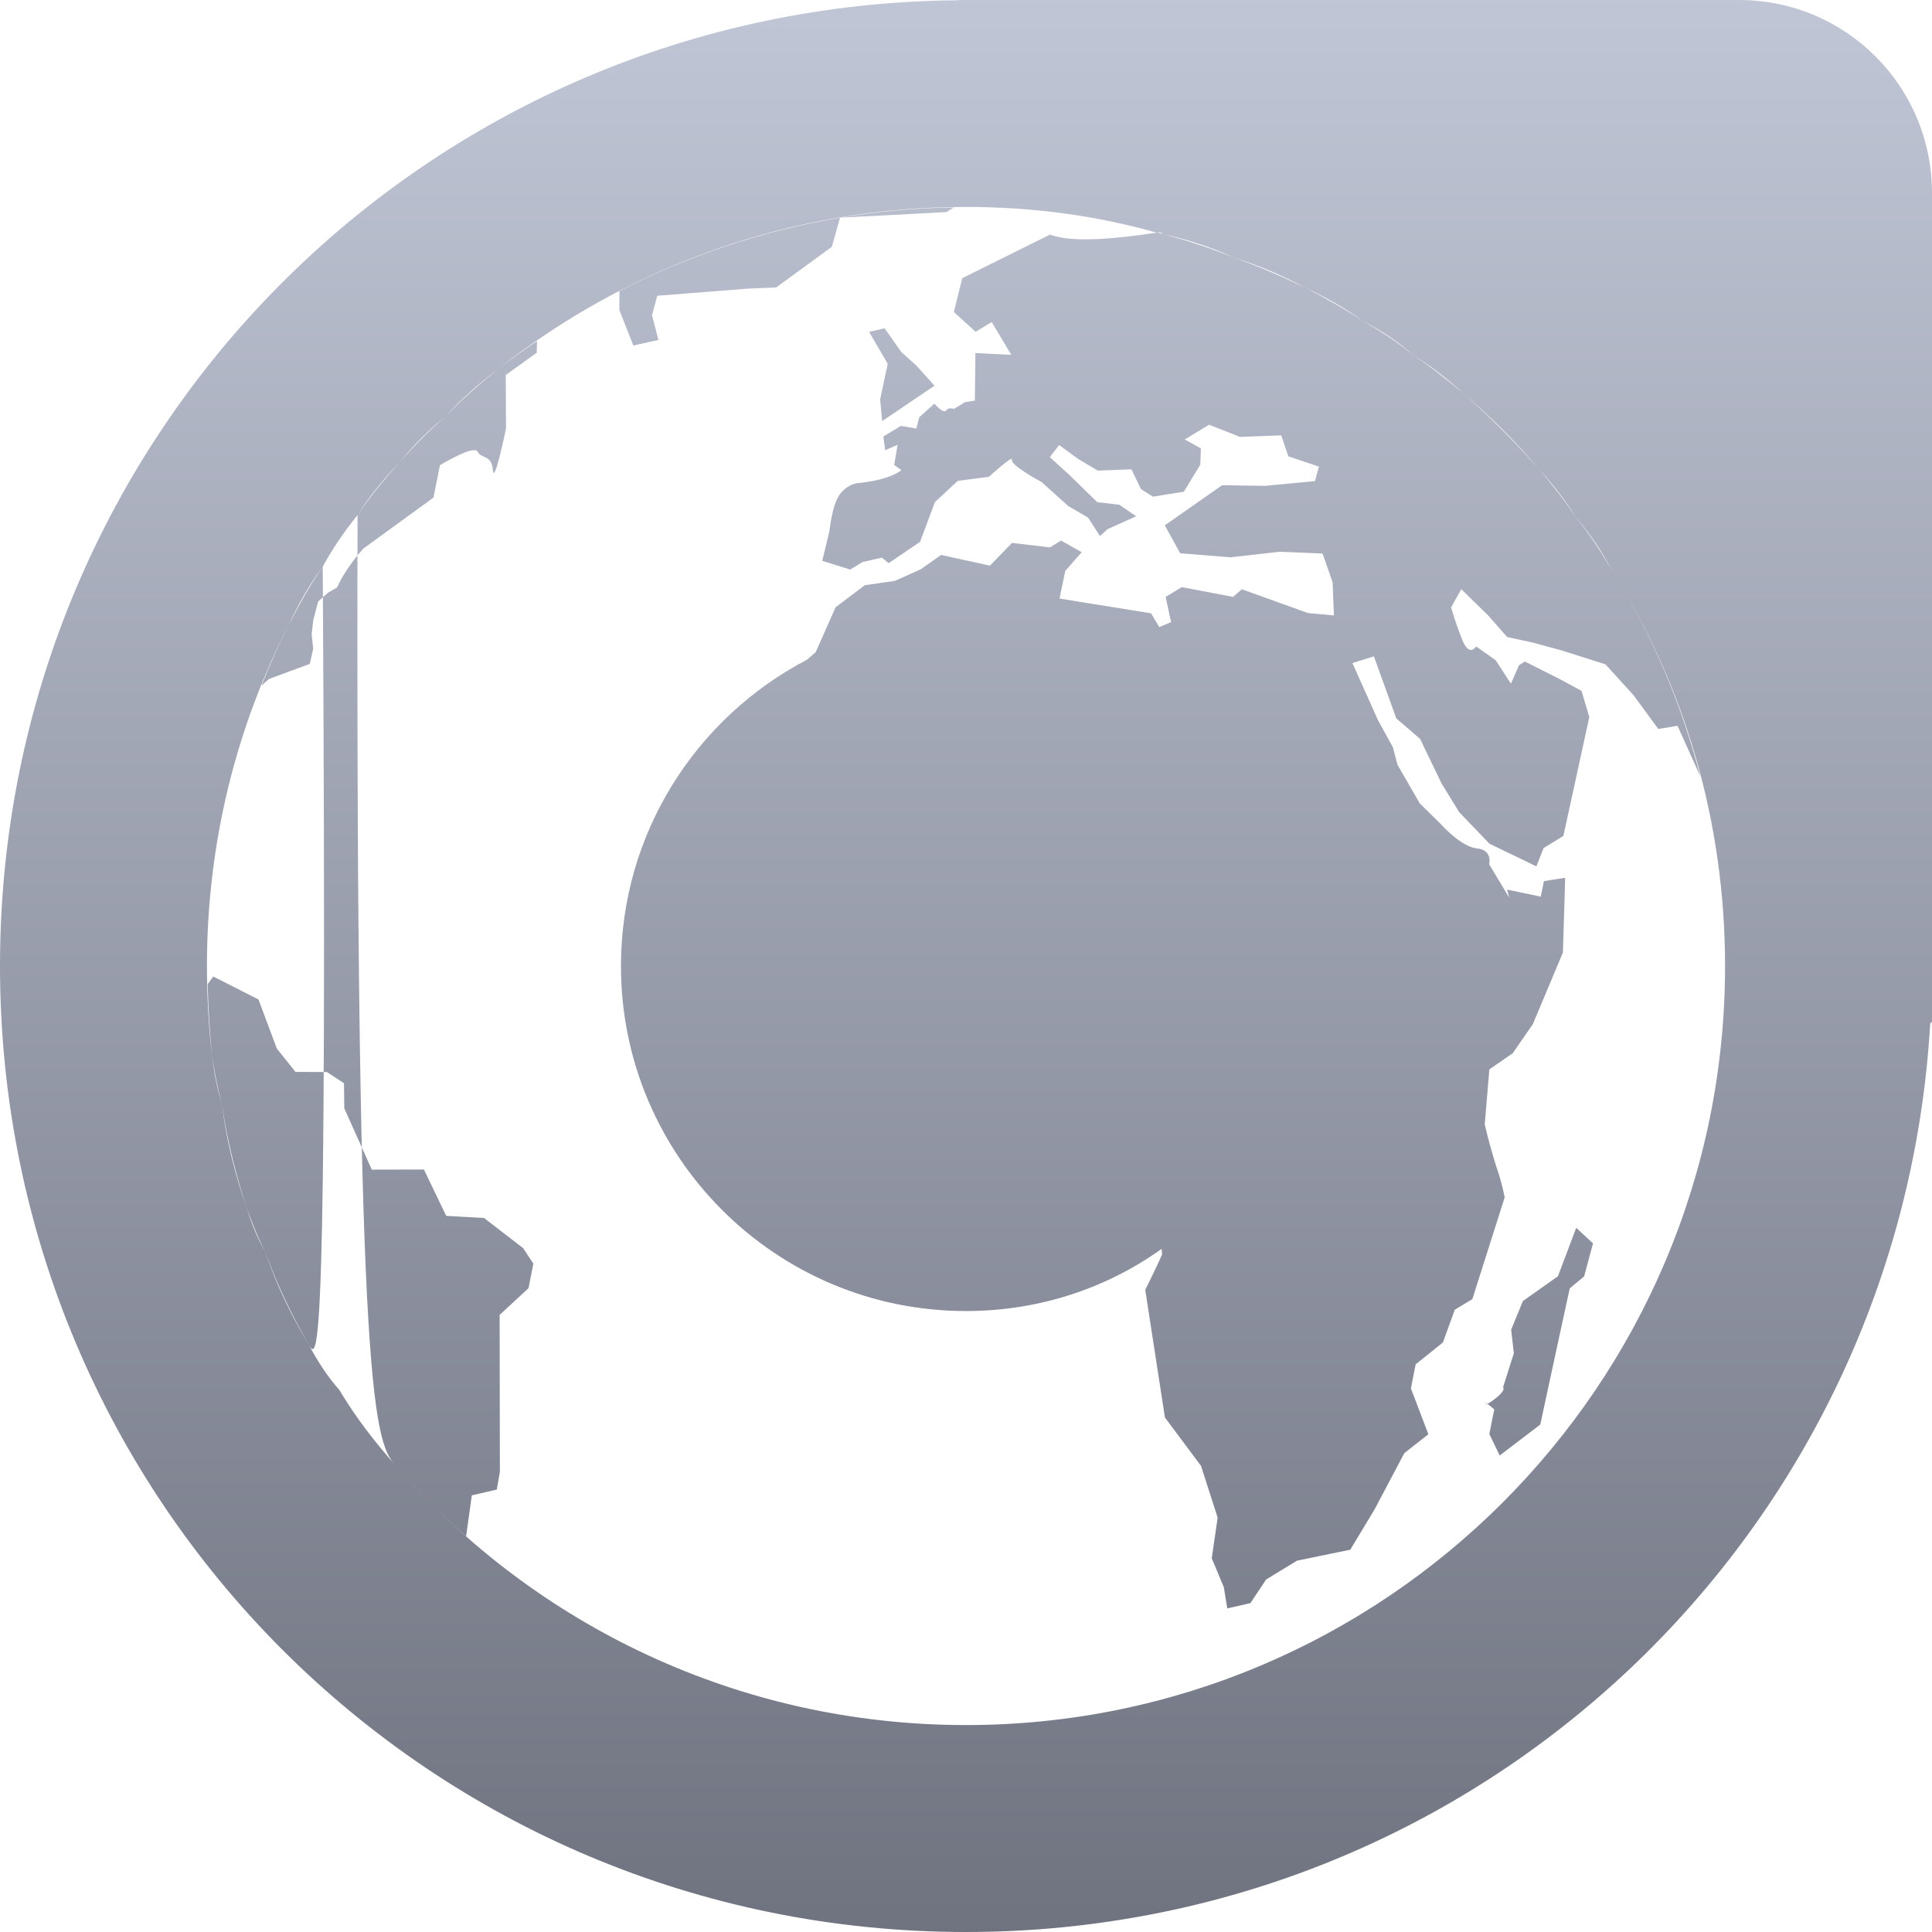 <svg xmlns="http://www.w3.org/2000/svg" xmlns:xlink="http://www.w3.org/1999/xlink" width="64" height="64" viewBox="0 0 64 64" version="1.1"><defs><linearGradient id="linear0" gradientUnits="userSpaceOnUse" x1="0" y1="0" x2="0" y2="1" gradientTransform="matrix(64,0,0,64,0,0)"><stop offset="0" style="stop-color:#c1c6d6;stop-opacity:1;"/><stop offset="1" style="stop-color:#6f7380;stop-opacity:1;"/></linearGradient></defs><g id="surface1"><path style=" stroke:none;fill-rule:evenodd;fill:url(#linear0);" d="M 26.73 21.855 L 27.02 21.605 L 27.68 20.117 L 28.645 19.387 L 29.645 19.242 L 30.5 18.859 L 31.176 18.383 L 32.793 18.738 L 33.523 17.984 L 34.781 18.133 L 35.148 17.906 L 35.832 18.293 L 35.289 18.91 L 35.098 19.828 L 38.129 20.316 L 38.402 20.773 L 38.793 20.609 L 38.613 19.773 L 39.148 19.449 L 40.848 19.773 L 41.137 19.52 L 43.332 20.309 L 44.188 20.387 L 44.145 19.293 L 43.812 18.336 L 42.398 18.277 L 40.77 18.461 L 39.094 18.328 L 38.586 17.402 L 40.484 16.074 L 41.91 16.094 L 43.559 15.938 L 43.691 15.457 L 42.68 15.117 L 42.441 14.422 L 41.078 14.473 L 40.051 14.07 L 39.246 14.559 L 39.781 14.852 L 39.762 15.391 L 39.215 16.289 L 38.191 16.453 L 37.797 16.203 L 37.48 15.547 L 36.367 15.59 L 35.715 15.203 L 35.086 14.742 L 34.777 15.145 L 35.406 15.715 L 36.352 16.637 L 37.078 16.719 L 37.637 17.102 L 36.684 17.531 L 36.438 17.758 L 36.043 17.145 L 35.391 16.766 L 34.504 15.969 C 34.504 15.969 33.457 15.41 33.523 15.227 C 33.59 15.039 32.762 15.793 32.762 15.793 L 31.727 15.93 L 30.973 16.629 L 30.477 17.949 L 29.438 18.656 L 29.215 18.473 L 28.574 18.617 L 28.164 18.867 L 27.238 18.578 L 27.477 17.59 C 27.477 17.59 27.566 16.652 27.852 16.336 C 27.996 16.16 28.191 16.039 28.402 16.004 C 28.402 16.004 29.398 15.934 29.859 15.574 L 29.621 15.402 L 29.734 14.734 L 29.324 14.914 L 29.262 14.461 L 29.84 14.109 L 30.355 14.195 L 30.453 13.82 L 30.953 13.371 C 30.953 13.371 31.254 13.723 31.34 13.598 C 31.43 13.473 31.598 13.547 31.598 13.547 L 31.961 13.324 L 32.293 13.27 L 32.312 11.695 L 33.5 11.754 L 32.852 10.668 L 32.32 10.992 L 31.598 10.336 L 31.875 9.215 L 34.785 7.77 C 35.531 8.062 37.066 7.895 38.316 7.707 C 38.328 7.707 38.34 7.707 38.352 7.703 C 38.406 7.719 38.465 7.73 38.52 7.754 C 39.324 7.965 40.109 8.219 40.863 8.531 C 41.691 8.816 42.488 9.168 43.27 9.547 C 43.914 9.879 44.551 10.234 45.152 10.641 C 45.754 10.977 46.32 11.355 46.848 11.785 C 47.426 12.168 47.961 12.602 48.484 13.039 C 49.371 13.824 50.207 14.664 50.992 15.551 C 51.422 16.059 51.832 16.574 52.199 17.133 C 52.656 17.691 53.059 18.297 53.414 18.93 C 54.715 21 55.695 23.289 56.328 25.723 L 55.57 24.043 L 54.934 24.148 L 54.121 23.039 L 53.184 22.008 L 51.734 21.547 L 50.773 21.285 L 49.926 21.102 L 49.297 20.387 L 48.406 19.516 L 48.07 20.121 C 48.172 20.477 48.293 20.828 48.43 21.172 C 48.672 21.797 48.898 21.414 48.898 21.414 L 49.547 21.871 L 50.051 22.648 L 50.32 22.035 L 50.512 21.914 L 51.633 22.477 L 52.391 22.887 L 52.648 23.754 L 51.789 27.691 L 51.133 28.094 L 50.895 28.699 L 49.34 27.949 L 48.336 26.902 L 47.754 25.953 L 47.043 24.477 L 46.254 23.797 L 45.512 21.742 L 44.801 21.965 L 45.645 23.852 L 46.141 24.754 L 46.293 25.332 L 47.031 26.613 L 47.715 27.285 C 47.715 27.285 48.387 28.051 48.926 28.105 C 49.457 28.156 49.332 28.633 49.332 28.633 L 49.996 29.738 L 49.926 29.469 L 51.039 29.703 L 51.145 29.188 L 51.848 29.078 L 51.828 29.789 L 51.773 31.555 L 50.777 33.926 L 50.113 34.887 L 49.336 35.426 L 49.184 37.246 C 49.293 37.719 49.422 38.184 49.566 38.641 C 49.684 38.973 49.777 39.32 49.844 39.668 L 48.773 43.035 L 48.191 43.387 L 47.797 44.473 L 46.895 45.195 L 46.738 45.992 L 47.316 47.512 L 46.52 48.137 L 45.535 50 L 44.73 51.336 L 42.965 51.699 L 41.941 52.324 L 41.422 53.105 L 40.656 53.281 L 40.539 52.574 L 40.141 51.621 L 40.336 50.273 L 39.785 48.559 L 38.59 46.957 L 37.938 42.73 C 37.938 42.73 38.426 41.734 38.496 41.555 C 38.492 41.492 38.488 41.434 38.48 41.371 C 36.652 42.68 34.41 43.43 32 43.43 C 25.691 43.43 20.57 38.309 20.57 32 C 20.57 27.594 23.07 23.766 26.73 21.855 Z M 10.691 18.77 C 10.242 19.375 9.871 20.035 9.551 20.723 C 7.82 24.109 6.855 27.945 6.855 32 C 6.855 32.992 6.914 33.973 7.016 34.938 C 7.094 35.484 7.172 36.031 7.348 36.543 C 7.488 37.742 7.785 38.883 8.16 39.988 C 8.324 40.496 8.508 40.992 8.777 41.441 C 9.145 42.543 9.648 43.574 10.23 44.551 C 10.52 45.086 10.84 45.594 11.238 46.039 C 11.785 46.957 12.438 47.801 13.152 48.598 C 13.855 49.406 14.621 50.172 15.441 50.891 L 15.629 49.535 L 16.457 49.344 L 16.559 48.758 L 16.551 43.559 L 17.508 42.672 L 17.668 41.859 L 17.328 41.344 L 16.035 40.348 L 14.781 40.277 L 14.043 38.742 L 12.316 38.746 L 11.406 36.715 L 11.395 35.883 L 10.828 35.512 L 9.789 35.508 L 9.172 34.738 L 8.562 33.109 L 7.066 32.348 L 6.879 32.602 C 6.895 33.383 6.953 34.16 7.016 34.938 C 7.109 35.477 7.191 36.023 7.348 36.543 C 7.508 37.723 7.805 38.867 8.16 39.988 C 8.344 40.484 8.527 40.977 8.777 41.441 C 9.16 42.527 9.664 43.555 10.23 44.551 C 10.535 45.066 10.852 45.574 10.691 18.77 Z M 31.605 6.871 C 30.34 6.887 29.074 7.004 27.828 7.211 L 31.348 7.027 Z M 27.828 7.211 C 25.281 7.641 22.816 8.457 20.52 9.641 L 20.516 10.266 L 20.98 11.445 L 21.812 11.262 L 21.598 10.441 L 21.773 9.797 L 24.805 9.559 L 25.711 9.523 L 27.555 8.176 Z M 29.305 10.875 L 28.789 10.992 L 29.406 12.051 L 29.156 13.234 L 29.223 13.949 L 30.957 12.777 L 30.352 12.105 L 29.855 11.66 Z M 17.789 11.297 C 17.359 11.59 16.945 11.891 16.531 12.203 C 15.902 12.703 15.297 13.227 14.746 13.812 C 14.195 14.273 13.699 14.785 13.234 15.324 C 12.73 15.871 12.266 16.449 11.844 17.062 C 11.41 17.598 11.023 18.164 10.691 18.77 C 10.266 19.391 9.895 20.047 9.551 20.723 C 9.227 21.371 8.93 22.035 8.66 22.715 L 8.91 22.492 L 10.262 21.992 L 10.375 21.492 L 10.324 21.008 L 10.379 20.539 L 10.539 19.926 L 10.863 19.637 L 11.164 19.461 L 11.309 19.172 C 11.516 18.812 11.762 18.48 12.031 18.176 L 14.359 16.484 L 14.574 15.41 C 14.574 15.41 15.707 14.719 15.824 14.965 C 15.945 15.207 16.285 15.047 16.328 15.57 C 16.371 16.102 16.762 14.195 16.762 14.195 L 16.754 12.422 L 17.781 11.684 Z M 52.215 40.672 L 51.609 42.277 L 50.449 43.098 L 50.059 44.047 L 50.148 44.828 L 49.785 45.973 L 49.801 45.961 C 49.879 46.129 49.34 46.469 49.273 46.512 C 49.309 46.531 49.359 46.566 49.5 46.688 L 49.336 47.504 L 49.68 48.215 L 51.023 47.191 L 51.66 44.242 L 52 42.68 L 52.477 42.281 L 52.77 41.188 Z M 49.273 46.512 C 49.234 46.488 49.227 46.48 49.203 46.434 L 49.246 46.527 C 49.246 46.527 49.27 46.512 49.273 46.512 Z M 11.844 17.062 C 12.246 16.434 12.715 15.855 13.234 15.324 C 13.684 14.766 14.184 14.254 14.746 13.812 C 15.285 13.207 15.891 12.684 16.531 12.203 C 20.793 8.848 26.164 6.855 32 6.855 C 34.188 6.855 36.309 7.137 38.316 7.707 C 38.395 7.68 38.465 7.695 38.52 7.754 C 39.336 7.934 40.125 8.184 40.863 8.531 C 41.707 8.789 42.504 9.137 43.27 9.547 C 43.934 9.855 44.566 10.211 45.152 10.641 C 45.77 10.953 46.336 11.336 46.848 11.785 C 47.441 12.148 47.977 12.578 48.484 13.039 C 49.387 13.809 50.227 14.648 50.992 15.551 C 51.438 16.043 51.852 16.562 52.199 17.133 C 52.676 17.68 53.078 18.281 53.414 18.93 C 55.797 22.715 57.145 27.199 57.145 32 C 57.145 45.875 45.875 57.145 32 57.145 C 24.488 57.145 17.742 53.844 13.152 48.598 C 12.434 47.816 11.777 46.973 11.844 17.062 Z M 31.754 0 L 31.754 0.008 C 14.141 0.141 0 14.355 0 32 C 0 49.727 14.273 64 32 64 C 49.09 64 62.961 50.734 63.941 33.902 L 64 33.848 L 64 6.398 C 64 2.855 61.145 0 57.602 0 Z M 31.754 0 "/></g></svg>
